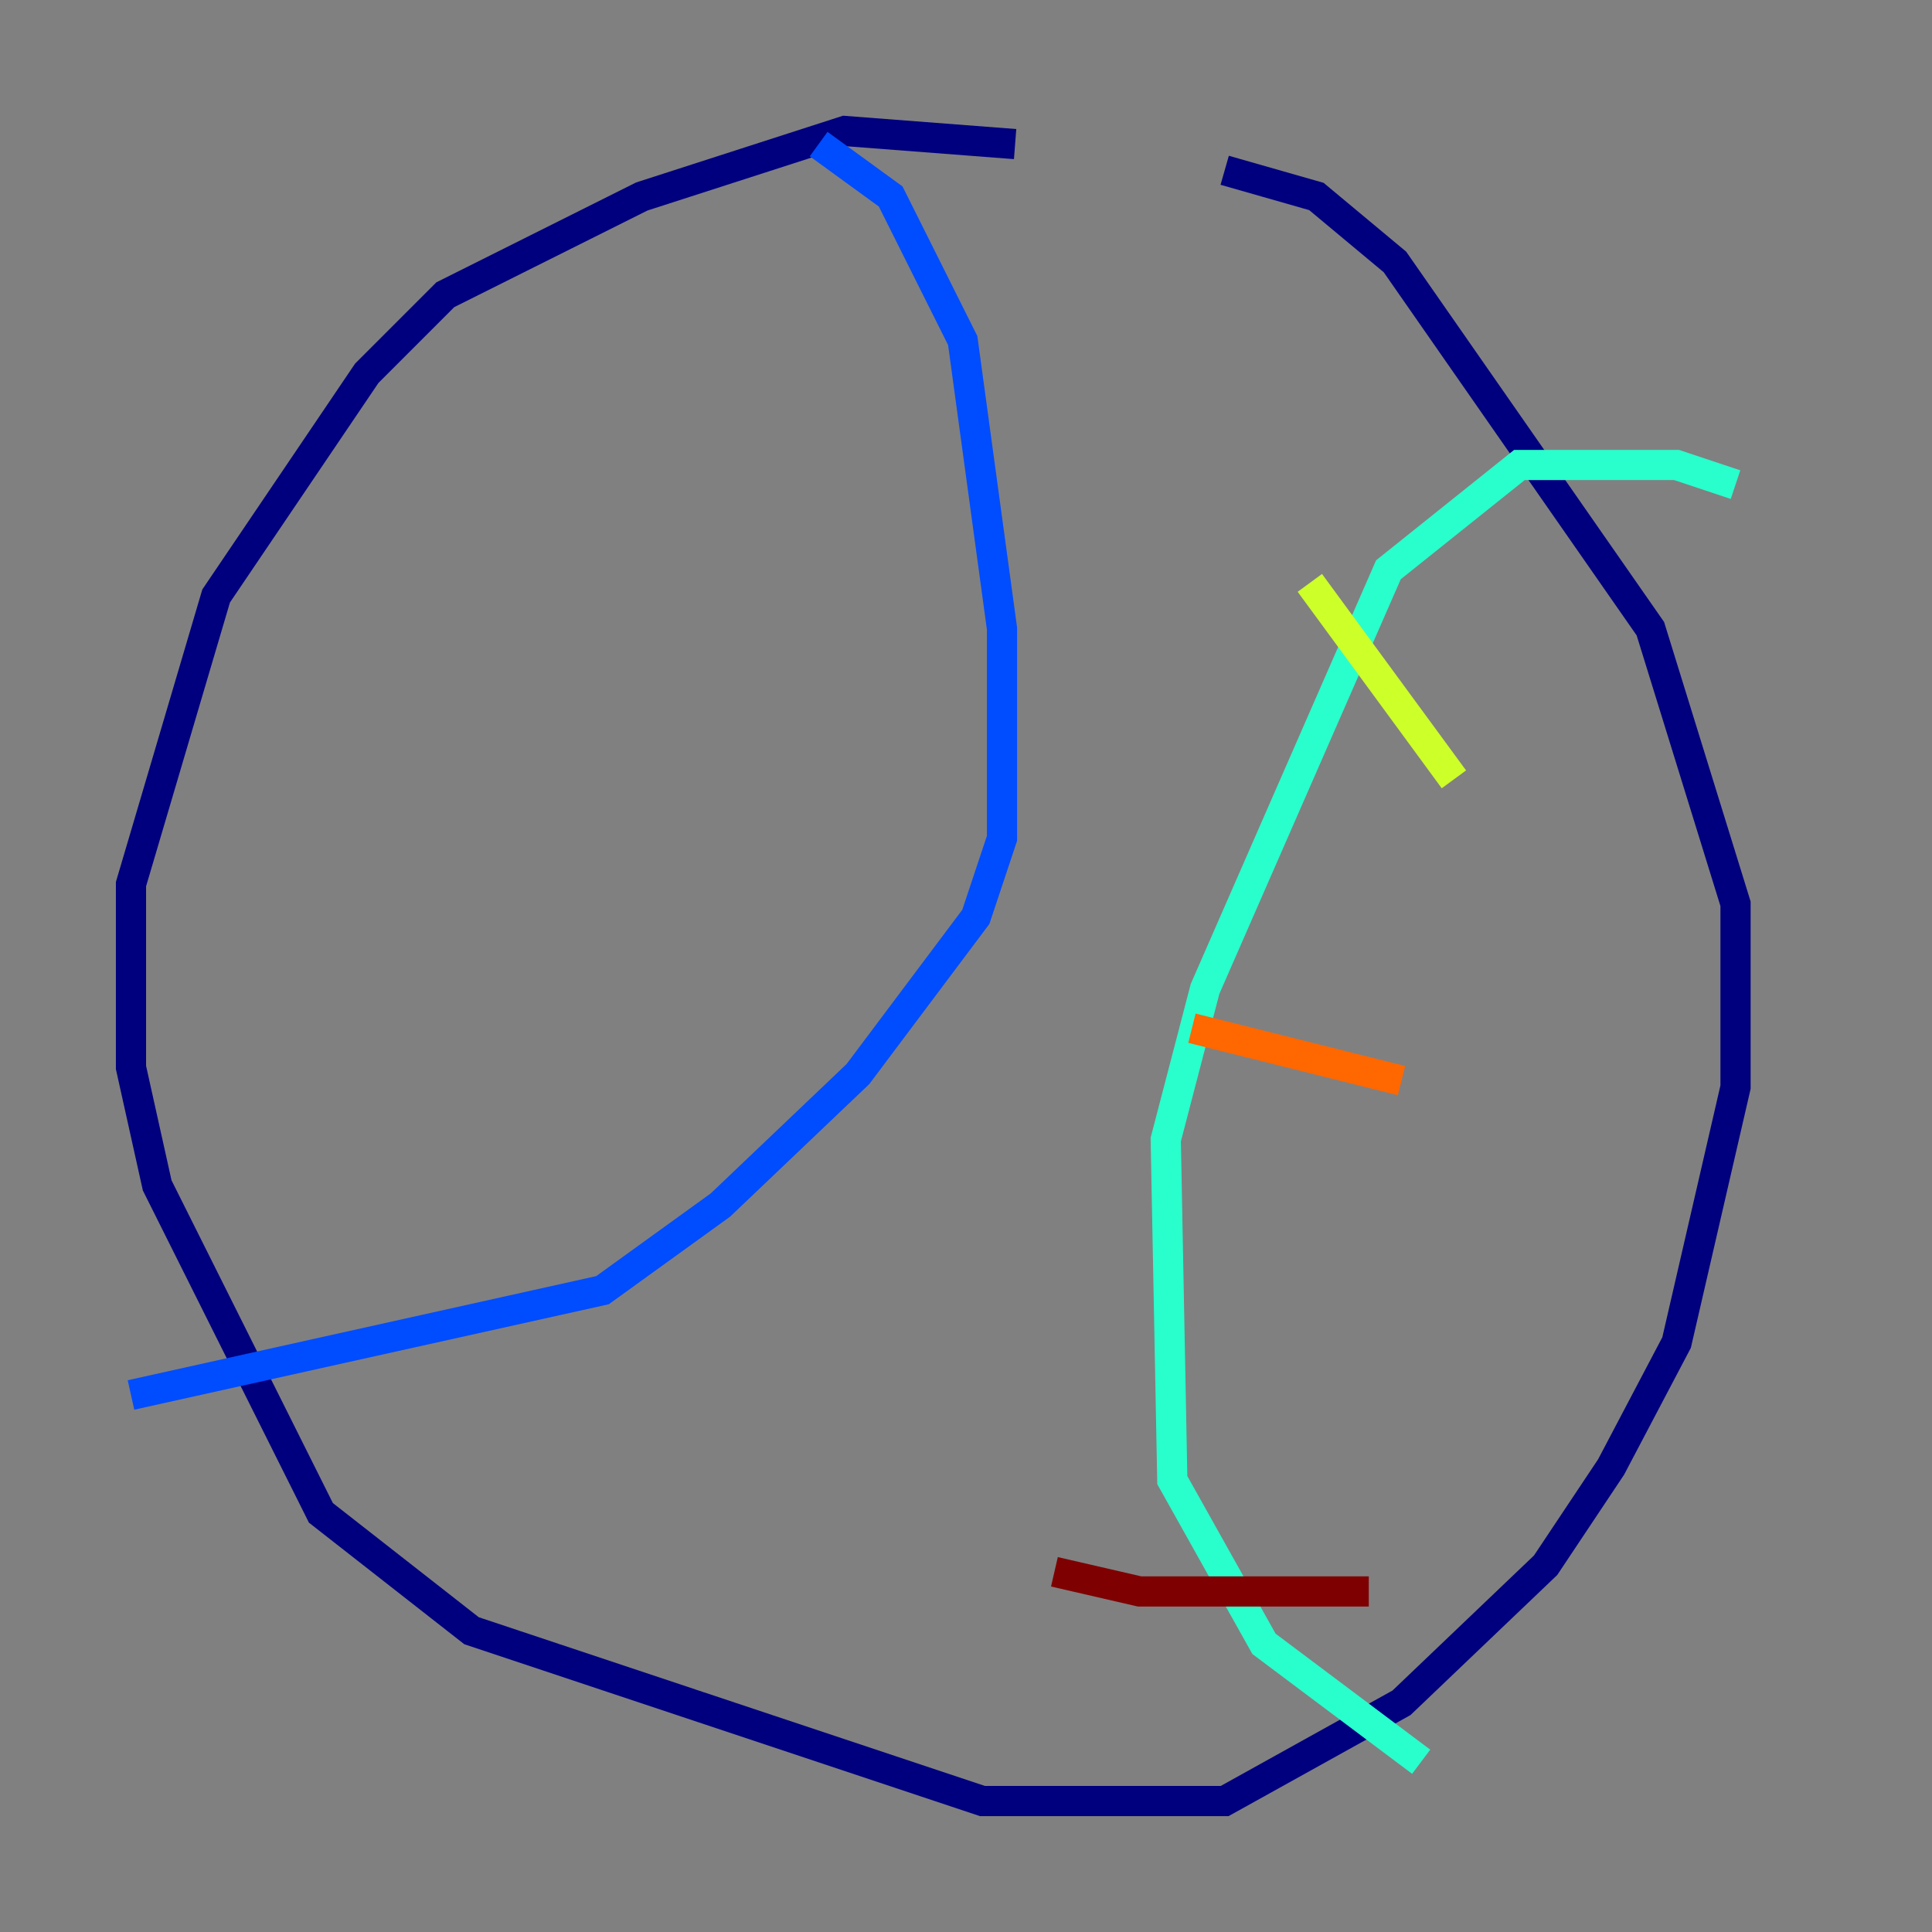 <?xml version="1.0" encoding="utf-8" ?>
<svg baseProfile="tiny" height="128" version="1.2" viewBox="0,0,128,128" width="128" xmlns="http://www.w3.org/2000/svg" xmlns:ev="http://www.w3.org/2001/xml-events" xmlns:xlink="http://www.w3.org/1999/xlink"><rect x="0" y="0" width="128" height="128" fill="#808080" stroke="none"/><defs /><polyline fill="none" points="67.254,9.546 55.973,8.678 42.522,13.017 29.505,19.525 24.298,24.732 14.319,39.485 8.678,58.576 8.678,70.725 10.414,78.536 21.261,100.231 31.241,108.041 65.085,119.322 81.139,119.322 92.854,112.814 102.4,103.702 106.739,97.193 111.078,88.949 114.983,72.027 114.983,59.878 109.342,41.654 92.42,17.356 87.214,13.017 81.139,11.281" stroke="#00007f" stroke-width="2" /><polyline fill="none" points="54.237,9.546 59.01,13.017 63.783,22.563 66.386,41.654 66.386,55.539 64.651,60.746 56.841,71.159 47.729,79.837 39.919,85.478 8.678,92.42" stroke="#004cff" stroke-width="2" /><polyline fill="none" points="114.983,32.108 111.078,30.807 100.664,30.807 91.986,37.749 79.837,65.519 77.234,75.498 77.668,98.061 83.742,108.909 94.156,116.719" stroke="#29ffcd" stroke-width="2" /><polyline fill="none" points="86.78,38.617 96.325,51.634" stroke="#cdff29" stroke-width="2" /><polyline fill="none" points="78.969,68.122 92.854,71.593" stroke="#ff6700" stroke-width="2" /><polyline fill="none" points="69.858,104.136 75.498,105.437 90.685,105.437" stroke="#7f0000" stroke-width="2" /></svg>
